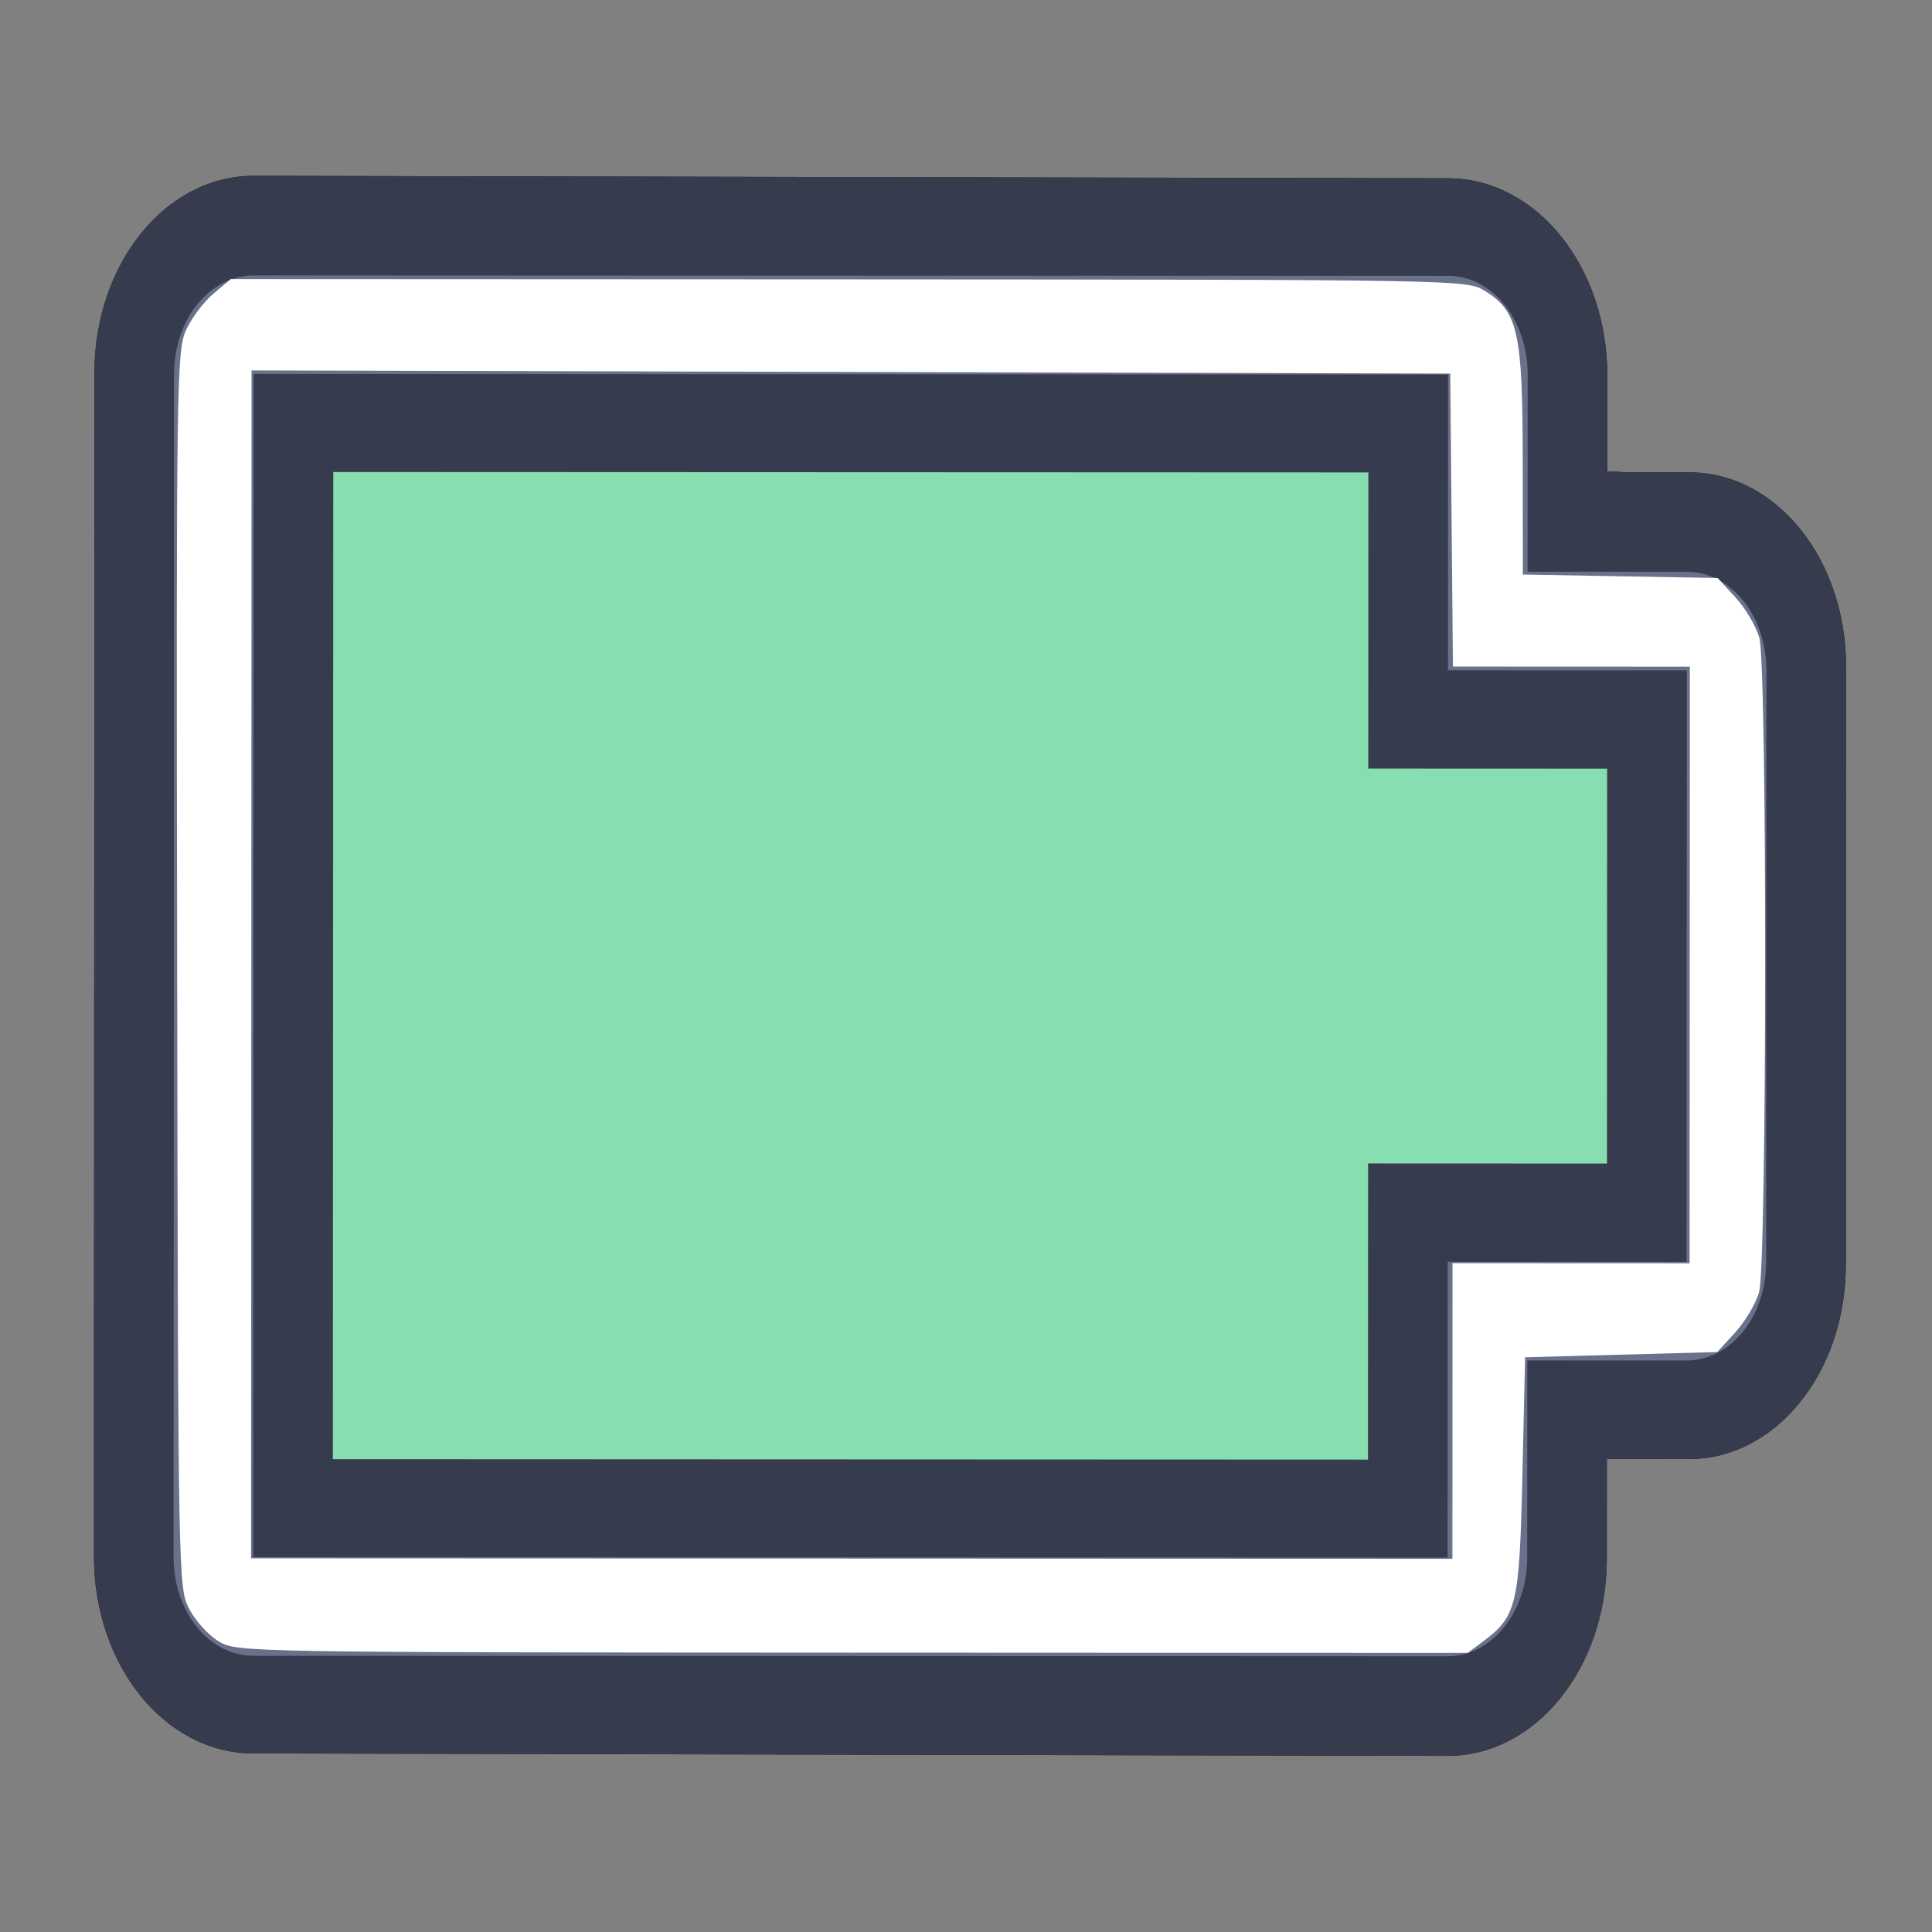 <?xml version="1.0" encoding="UTF-8" standalone="no"?>
<!-- Created with Inkscape (http://www.inkscape.org/) -->

<svg
   width="22"
   height="22"
   viewBox="0 0 22 22"
   version="1.1"
   id="svg1"
   inkscape:version="1.4.2 (ebf0e940d0, 2025-05-08)"
   sodipodi:docname="battery-100.svg"
   xmlns:inkscape="http://www.inkscape.org/namespaces/inkscape"
   xmlns:sodipodi="http://sodipodi.sourceforge.net/DTD/sodipodi-0.dtd"
   xmlns:xlink="http://www.w3.org/1999/xlink"
   xmlns="http://www.w3.org/2000/svg"
   xmlns:svg="http://www.w3.org/2000/svg">
  <rect x="0" y="0" width="22" height="22" fill="#808080" stroke="none"/>
  <sodipodi:namedview
     id="namedview1"
     pagecolor="#ffffff"
     bordercolor="#000000"
     borderopacity="0.25"
     inkscape:showpageshadow="false"
     inkscape:pageopacity="0.0"
     inkscape:pagecheckerboard="true"
     inkscape:deskcolor="#d1d1d1"
     inkscape:document-units="px"
     inkscape:zoom="36.75303"
     inkscape:cx="20.664963"
     inkscape:cy="12.624809"
     inkscape:window-width="2560"
     inkscape:window-height="1344"
     inkscape:window-x="0"
     inkscape:window-y="0"
     inkscape:window-maximized="1"
     inkscape:current-layer="g1"
     showgrid="true"
     showguides="true">
    <inkscape:grid
       id="grid1"
       units="px"
       originx="0"
       originy="0"
       spacingx="1"
       spacingy="1"
       empcolor="#0099e5"
       empopacity="0.302"
       color="#0099e5"
       opacity="0.149"
       empspacing="5"
       enabled="true"
       visible="true" />
  </sodipodi:namedview>
  <defs
     id="defs1">
    <linearGradient
       inkscape:collect="always"
       xlink:href="#linearGradient8-21"
       id="linearGradient82"
       gradientUnits="userSpaceOnUse"
       gradientTransform="translate(62,20.01)"
       x1="-14"
       y1="32"
       x2="-14"
       y2="20" />
    <linearGradient
       id="linearGradient8-21"
       inkscape:collect="always">
      <stop
         style="stop-color:#252a34;stop-opacity:1;"
         offset="0"
         id="stop8-0" />
      <stop
         style="stop-color:#353d4b;stop-opacity:1;"
         offset="1"
         id="stop9-8" />
    </linearGradient>
    <linearGradient
       inkscape:collect="always"
       xlink:href="#linearGradient10-1"
       id="linearGradient83"
       gradientUnits="userSpaceOnUse"
       gradientTransform="translate(62,20.01)"
       x1="-14"
       y1="31"
       x2="-14"
       y2="22" />
    <linearGradient
       id="linearGradient10-1"
       inkscape:collect="always">
      <stop
         style="stop-color:#454545;stop-opacity:1;"
         offset="0"
         id="stop10" />
      <stop
         style="stop-color:#212121;stop-opacity:1;"
         offset="1"
         id="stop11" />
    </linearGradient>
    <linearGradient
       inkscape:collect="always"
       xlink:href="#linearGradient6-2"
       id="linearGradient84"
       gradientUnits="userSpaceOnUse"
       gradientTransform="translate(62,20.013)"
       x1="-14"
       y1="31"
       x2="-14"
       y2="22" />
    <linearGradient
       id="linearGradient6-2"
       inkscape:collect="always">
      <stop
         style="stop-color:#26cf63;stop-opacity:1;"
         offset="0"
         id="stop5-9" />
      <stop
         style="stop-color:#69d779;stop-opacity:1;"
         offset="1"
         id="stop6" />
    </linearGradient>
  </defs>
  <g
     inkscape:label="Capa 1"
     inkscape:groupmode="layer"
     id="layer1">
    <g
       id="g1"
       transform="matrix(0,-0.9,1.118,0,-40.458,55.056)">
      <g
         id="g2"
         transform="matrix(-4.0780239e-4,0.811,-1.249,-4.0812035e-4,106.427,6.348)">
        <path
           id="rect7-6"
           style="fill:#15151a;fill-opacity:1;stroke-width:1.999;stroke-linecap:round;stroke-linejoin:round;paint-order:stroke fill markers"
           d="m 40,38 c -1.108,-0.001 -2,0.891 -2,1.998 V 51.983 c 0,1.107 0.892,1.996 2,1.998 l 15,0.02 c 1.108,0.001 2,-0.891 2,-1.998 v -1.01 h 1.031 c 1.091,0 1.969,-0.877 1.969,-1.966 v -0.059 -6.002 c 0,-6.52e-4 0,-0.001 0,-0.002 0,-1.089 -0.878,-1.966 -1.969,-1.966 H 57.217 c -0.075,-0.007 -0.148,-0.01 -0.217,-0.01 v -0.97 c 0,-1.107 -0.892,-1.996 -2,-1.998 z" />
        <path
           id="rect4-0"
           style="fill:url(#linearGradient82);stroke-width:1.999;stroke-linecap:round;stroke-linejoin:round;paint-order:stroke fill markers"
           d="m 40,39.009 c -0.554,0 -1,0.445 -1,0.999 v 11.985 c 0,0.553 0.446,0.999 1,0.999 h 15 c 0.554,0 1,-0.445 1,-0.999 v -1.998 h 2 c 0.554,0 1,-0.445 1,-0.999 V 43.004 c 0,-0.553 -0.446,-0.999 -1,-0.999 h -2 v -1.998 c 0,-0.553 -0.446,-0.999 -1,-0.999 z"
           sodipodi:nodetypes="sssssscsssscsss" />
        <path
           id="rect1-7"
           style="fill:url(#linearGradient83);stroke-width:1.999;stroke-linecap:round;stroke-linejoin:round;paint-order:stroke fill markers"
           d="m 40,40.007 v 11.985 h 15 v -2.996 h 3 V 43.004 h -3 v -2.996 z"
           sodipodi:nodetypes="ccccccccc" />
        <path
           id="rect1-6-3"
           style="fill:url(#linearGradient84);stroke-width:1.999;stroke-linecap:round;stroke-linejoin:round;paint-order:stroke fill markers"
           d="m 41,41 v 10 h 13 v -3 h 3 v -4 h -3 v -3 z"
           sodipodi:nodetypes="ccccccccc" />
        <path
           id="path1-8"
           style="fill:#363c4d;fill-opacity:1;stroke-width:1.999;stroke-linecap:round;stroke-linejoin:round;paint-order:stroke fill markers"
           d="m 40,38 c -1.108,-0.001 -2,0.891 -2,1.998 V 51.983 c 0,1.107 0.892,1.996 2,1.998 l 15,0.02 c 1.108,0.001 2,-0.891 2,-1.998 v -1.01 h 1.031 c 1.091,0 1.969,-0.877 1.969,-1.966 v -0.059 -6.002 c 0,-6.52e-4 0,-0.001 0,-0.002 0,-1.089 -0.878,-1.966 -1.969,-1.966 H 57.217 c -0.075,-0.007 -0.148,-0.01 -0.217,-0.01 v -0.97 c 0,-1.107 -0.892,-1.996 -2,-1.998 z" />
        <path
           id="path2-4"
           style="fill:#69718b;fill-opacity:1;stroke-width:1.999;stroke-linecap:round;stroke-linejoin:round;paint-order:stroke fill markers"
           d="m 40,39.009 c -0.554,0 -1,0.445 -1,0.999 v 11.985 c 0,0.553 0.446,0.999 1,0.999 h 15 c 0.554,0 1,-0.445 1,-0.999 v -1.998 h 2 c 0.554,0 1,-0.445 1,-0.999 V 43.004 c 0,-0.553 -0.446,-0.999 -1,-0.999 h -2 v -1.998 c 0,-0.553 -0.446,-0.999 -1,-0.999 z"
           sodipodi:nodetypes="sssssscsssscsss" />
        <path
           id="path3-768"
           style="fill:#363c4d;fill-opacity:1;stroke-width:1.999;stroke-linecap:round;stroke-linejoin:round;paint-order:stroke fill markers"
           d="m 40,40.007 v 11.985 h 15 v -2.996 h 3 V 43.004 h -3 v -2.996 z"
           sodipodi:nodetypes="ccccccccc" />
        <path
           id="path4-96"
           style="fill:#87deb0;fill-opacity:1;stroke-width:1.999;stroke-linecap:round;stroke-linejoin:round;paint-order:stroke fill markers"
           d="m 41,41 v 10 h 13 v -3 h 3 v -4 h -3 v -3 z"
           sodipodi:nodetypes="ccccccccc" />
        <path
           style="fill:#ffffff;stroke-width:0.061"
           d="M 3.773,19.8 C 3.638,19.739 3.453,19.6 3.362,19.492 l -0.165,-0.196 2.277e-4,-6.984 C 3.198,5.417 3.199,5.326 3.321,5.127 3.553,4.745 3.789,4.692 5.249,4.691 L 6.539,4.689 6.558,3.588 6.577,2.487 6.8,2.283 C 6.922,2.171 7.128,2.05 7.257,2.015 c 0.322,-0.089 7.089,-0.089 7.411,0 0.129,0.036 0.334,0.157 0.457,0.269 l 0.223,0.204 0.03,1.086 0.03,1.086 1.34,0.03 c 1.47,0.033 1.596,0.063 1.882,0.446 l 0.128,0.172 V 12.261 c 0,6.844 -0.002,6.957 -0.122,7.161 -0.067,0.114 -0.231,0.265 -0.365,0.335 -0.243,0.127 -0.267,0.128 -7.247,0.142 -6.691,0.014 -7.015,0.009 -7.25,-0.098 z M 17.692,12.271 V 5.481 H 16.017 14.342 V 4.141 2.801 H 10.962 7.582 v 1.339 1.339 l -1.66,0.016 -1.66,0.016 -0.015,6.775 -0.015,6.775 h 6.73 6.73 z"
           id="path1"
           transform="matrix(0,0.894,-1.111,0,61.15,36.188)" />
      </g>
    </g>
  </g>
</svg>
